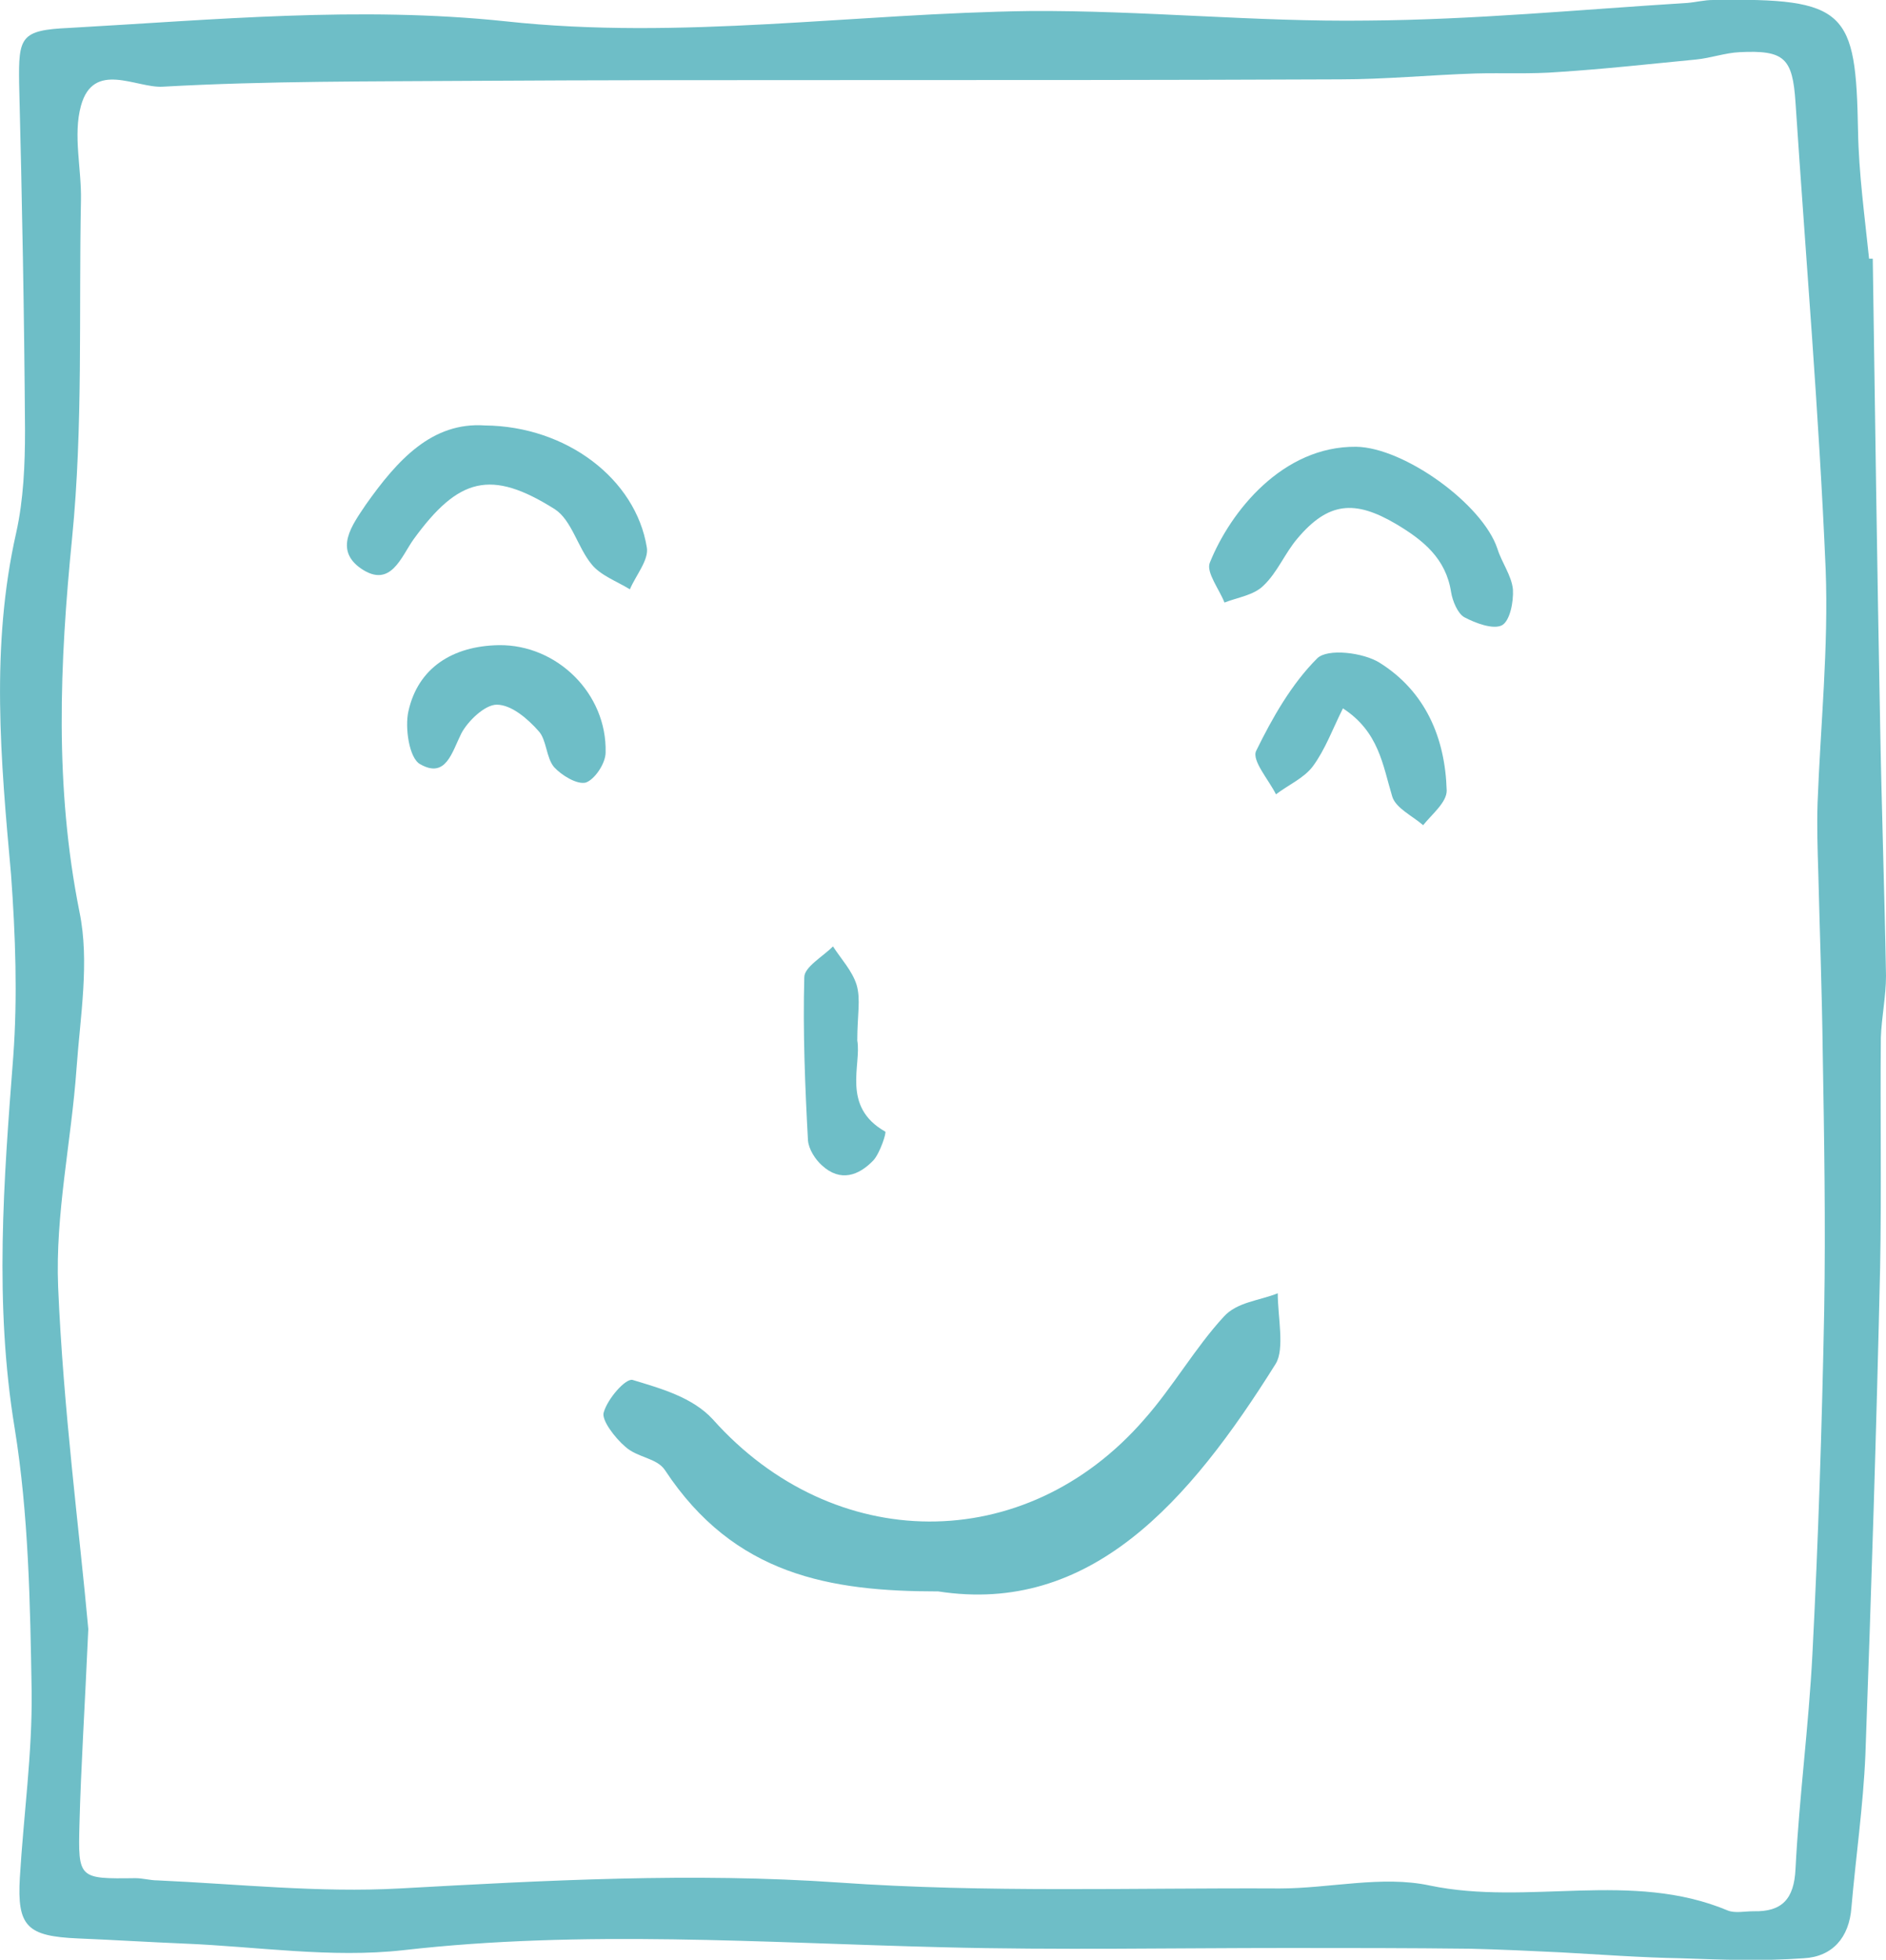 <svg width="128" height="133" viewBox="0 0 128 133" fill="none" xmlns="http://www.w3.org/2000/svg">
<g clip-path="url(#clip0_233_1097)">
<path d="M127.101 17.554C127.251 28.076 127.401 38.598 127.601 49.121C127.7 54.806 127.9 60.491 128 66.226C128 67.622 127.7 69.018 127.65 70.415C127.601 75.601 127.7 80.837 127.601 86.023C127.351 97.044 127.001 108.065 126.602 119.086C126.452 122.577 125.952 126.018 125.653 129.459C125.503 131.504 124.354 132.8 122.407 132.9C119.61 133.1 116.863 133 114.066 132.9C111.37 132.85 108.673 132.651 105.976 132.501C103.928 132.401 101.831 132.302 99.783 132.252C95.638 132.202 91.543 132.202 87.398 132.202C79.607 132.202 71.766 132.352 63.975 132.152C51.789 131.853 39.604 130.955 27.368 132.352C22.474 132.9 17.43 132.102 12.485 131.903C10.088 131.803 7.691 131.653 5.294 131.554C1.848 131.404 1.149 130.756 1.348 127.415C1.598 123.226 2.197 118.987 2.148 114.798C2.048 108.863 1.948 102.829 0.999 96.945C-0.399 88.467 0.25 80.139 0.899 71.711C1.199 67.622 1.049 63.483 0.749 59.344C0.05 51.614 -0.649 43.884 1.099 36.155C1.598 33.911 1.698 31.517 1.698 29.223C1.648 21.394 1.498 13.564 1.299 5.685C1.249 2.493 1.398 2.045 4.695 1.895C14.533 1.346 24.372 0.399 34.31 1.446C46.196 2.743 58.032 0.898 69.918 0.748C77.559 0.698 85.2 1.496 92.791 1.396C100.033 1.346 107.274 0.648 114.516 0.199C115.115 0.149 115.665 -0 116.264 -0C125.353 -0.15 125.952 0.748 126.102 8.877C126.152 11.769 126.552 14.661 126.851 17.554C126.901 17.554 127.001 17.554 127.101 17.554ZM5.993 110.559C5.743 116.144 5.494 119.934 5.394 123.774C5.294 127.514 5.344 127.514 9.189 127.464C9.689 127.464 10.188 127.614 10.688 127.614C16.181 127.863 21.675 128.462 27.118 128.163C37.057 127.614 46.995 127.066 56.983 127.764C66.922 128.462 76.91 128.113 86.848 128.163C90.244 128.163 93.79 127.265 97.036 127.963C103.728 129.359 110.72 126.916 117.263 129.659C117.762 129.858 118.411 129.709 119.011 129.709C120.958 129.758 121.757 128.861 121.857 126.866C122.107 121.979 122.756 117.142 123.006 112.254C123.405 104.525 123.655 96.745 123.805 88.966C123.905 83.081 123.805 77.247 123.705 71.362C123.655 67.323 123.505 63.283 123.405 59.244C123.355 57.648 123.306 56.102 123.355 54.506C123.555 49.22 124.105 43.934 123.905 38.648C123.455 28.076 122.556 17.504 121.857 6.932C121.657 3.94 121.108 3.391 118.062 3.541C117.063 3.59 116.114 3.94 115.115 4.039C112.019 4.338 108.872 4.688 105.776 4.887C103.878 5.037 101.981 4.937 100.133 4.987C97.086 5.086 93.99 5.386 90.944 5.386C79.407 5.436 67.871 5.436 56.284 5.436C48.343 5.436 40.353 5.436 32.412 5.485C25.27 5.535 18.179 5.485 11.037 5.884C9.239 5.984 6.343 4.089 5.494 7.181C4.944 9.176 5.544 11.47 5.494 13.614C5.344 21.294 5.643 28.924 4.894 36.504C4.045 45.031 3.696 53.409 5.394 61.887C6.093 65.278 5.444 68.968 5.194 72.509C4.844 77.446 3.746 82.383 3.945 87.32C4.295 95.648 5.394 103.926 5.993 110.559Z" fill="#6EBEC7"/>
<path d="M92.042 30.32C95.288 30.37 100.632 34.21 101.631 37.252C101.931 38.2 102.58 39.047 102.68 39.995C102.73 40.843 102.48 42.139 101.931 42.438C101.331 42.738 100.133 42.289 99.383 41.89C98.934 41.641 98.584 40.793 98.485 40.194C98.135 37.9 96.587 36.654 94.739 35.556C91.942 33.911 90.144 34.06 88.047 36.554C87.198 37.551 86.698 38.848 85.749 39.745C85.1 40.394 84.001 40.543 83.103 40.892C82.753 39.995 81.854 38.848 82.104 38.2C83.502 34.709 87.048 30.27 92.042 30.32Z" fill="#6EBEC7"/>
<path d="M32.911 28.874C38.455 28.924 43.149 32.514 43.899 37.152C44.048 38 43.149 39.047 42.75 39.995C41.851 39.446 40.752 39.047 40.153 38.299C39.204 37.152 38.804 35.307 37.656 34.559C33.311 31.816 31.113 32.415 28.067 36.604C27.218 37.8 26.519 39.945 24.521 38.598C22.623 37.302 23.922 35.606 24.821 34.26C26.968 31.218 29.316 28.625 32.911 28.874Z" fill="#6EBEC7"/>
<path d="M91.143 48.074C90.444 49.47 89.945 50.866 89.096 52.013C88.496 52.811 87.448 53.26 86.599 53.908C86.099 52.911 84.95 51.614 85.25 50.966C86.349 48.722 87.647 46.428 89.395 44.682C90.094 43.984 92.541 44.284 93.64 44.982C96.737 46.927 98.085 50.068 98.185 53.659C98.185 54.457 97.186 55.255 96.587 56.003C95.838 55.354 94.739 54.856 94.489 54.058C93.84 51.913 93.59 49.669 91.143 48.074Z" fill="#6EBEC7"/>
<path d="M33.86 43.785C37.806 43.735 41.202 47.076 41.102 51.066C41.102 51.814 40.353 52.911 39.754 53.11C39.154 53.26 38.105 52.611 37.606 52.063C37.057 51.415 37.107 50.218 36.557 49.619C35.808 48.772 34.709 47.824 33.711 47.824C32.911 47.824 31.763 48.921 31.313 49.769C30.664 51.066 30.265 52.861 28.517 51.864C27.767 51.465 27.468 49.37 27.718 48.273C28.367 45.331 30.714 43.835 33.86 43.785Z" fill="#6EBEC7"/>
<path d="M58.182 70.614C58.481 72.26 57.083 75.102 60.08 76.798C60.179 76.848 59.73 78.244 59.281 78.743C58.282 79.79 57.033 80.239 55.785 79.092C55.335 78.693 54.886 77.995 54.836 77.396C54.636 73.706 54.486 70.016 54.586 66.325C54.586 65.627 55.834 64.929 56.534 64.231C57.083 65.079 57.832 65.877 58.132 66.824C58.431 67.822 58.182 68.869 58.182 70.614Z" fill="#6EBEC7"/>
<path d="M63.677 108.003C56.342 108.003 49.838 106.912 45.132 99.775C44.579 98.936 43.264 98.936 42.434 98.18C41.742 97.592 40.773 96.333 40.981 95.829C41.257 94.906 42.434 93.562 42.918 93.646C44.855 94.234 47.001 94.822 48.385 96.333C56.55 105.485 69.558 105.653 77.654 96.333C79.592 94.15 81.114 91.463 83.051 89.364C83.951 88.357 85.473 88.273 86.719 87.769C86.719 89.364 87.203 91.547 86.58 92.555C80.699 101.958 73.987 109.599 63.677 108.003Z" fill="#6EBEC7"/>
</g>
<defs>
<clipPath id="clip0_233_1097">
<rect width="128" height="133" fill="white"/>
</clipPath>
</defs>
</svg>
